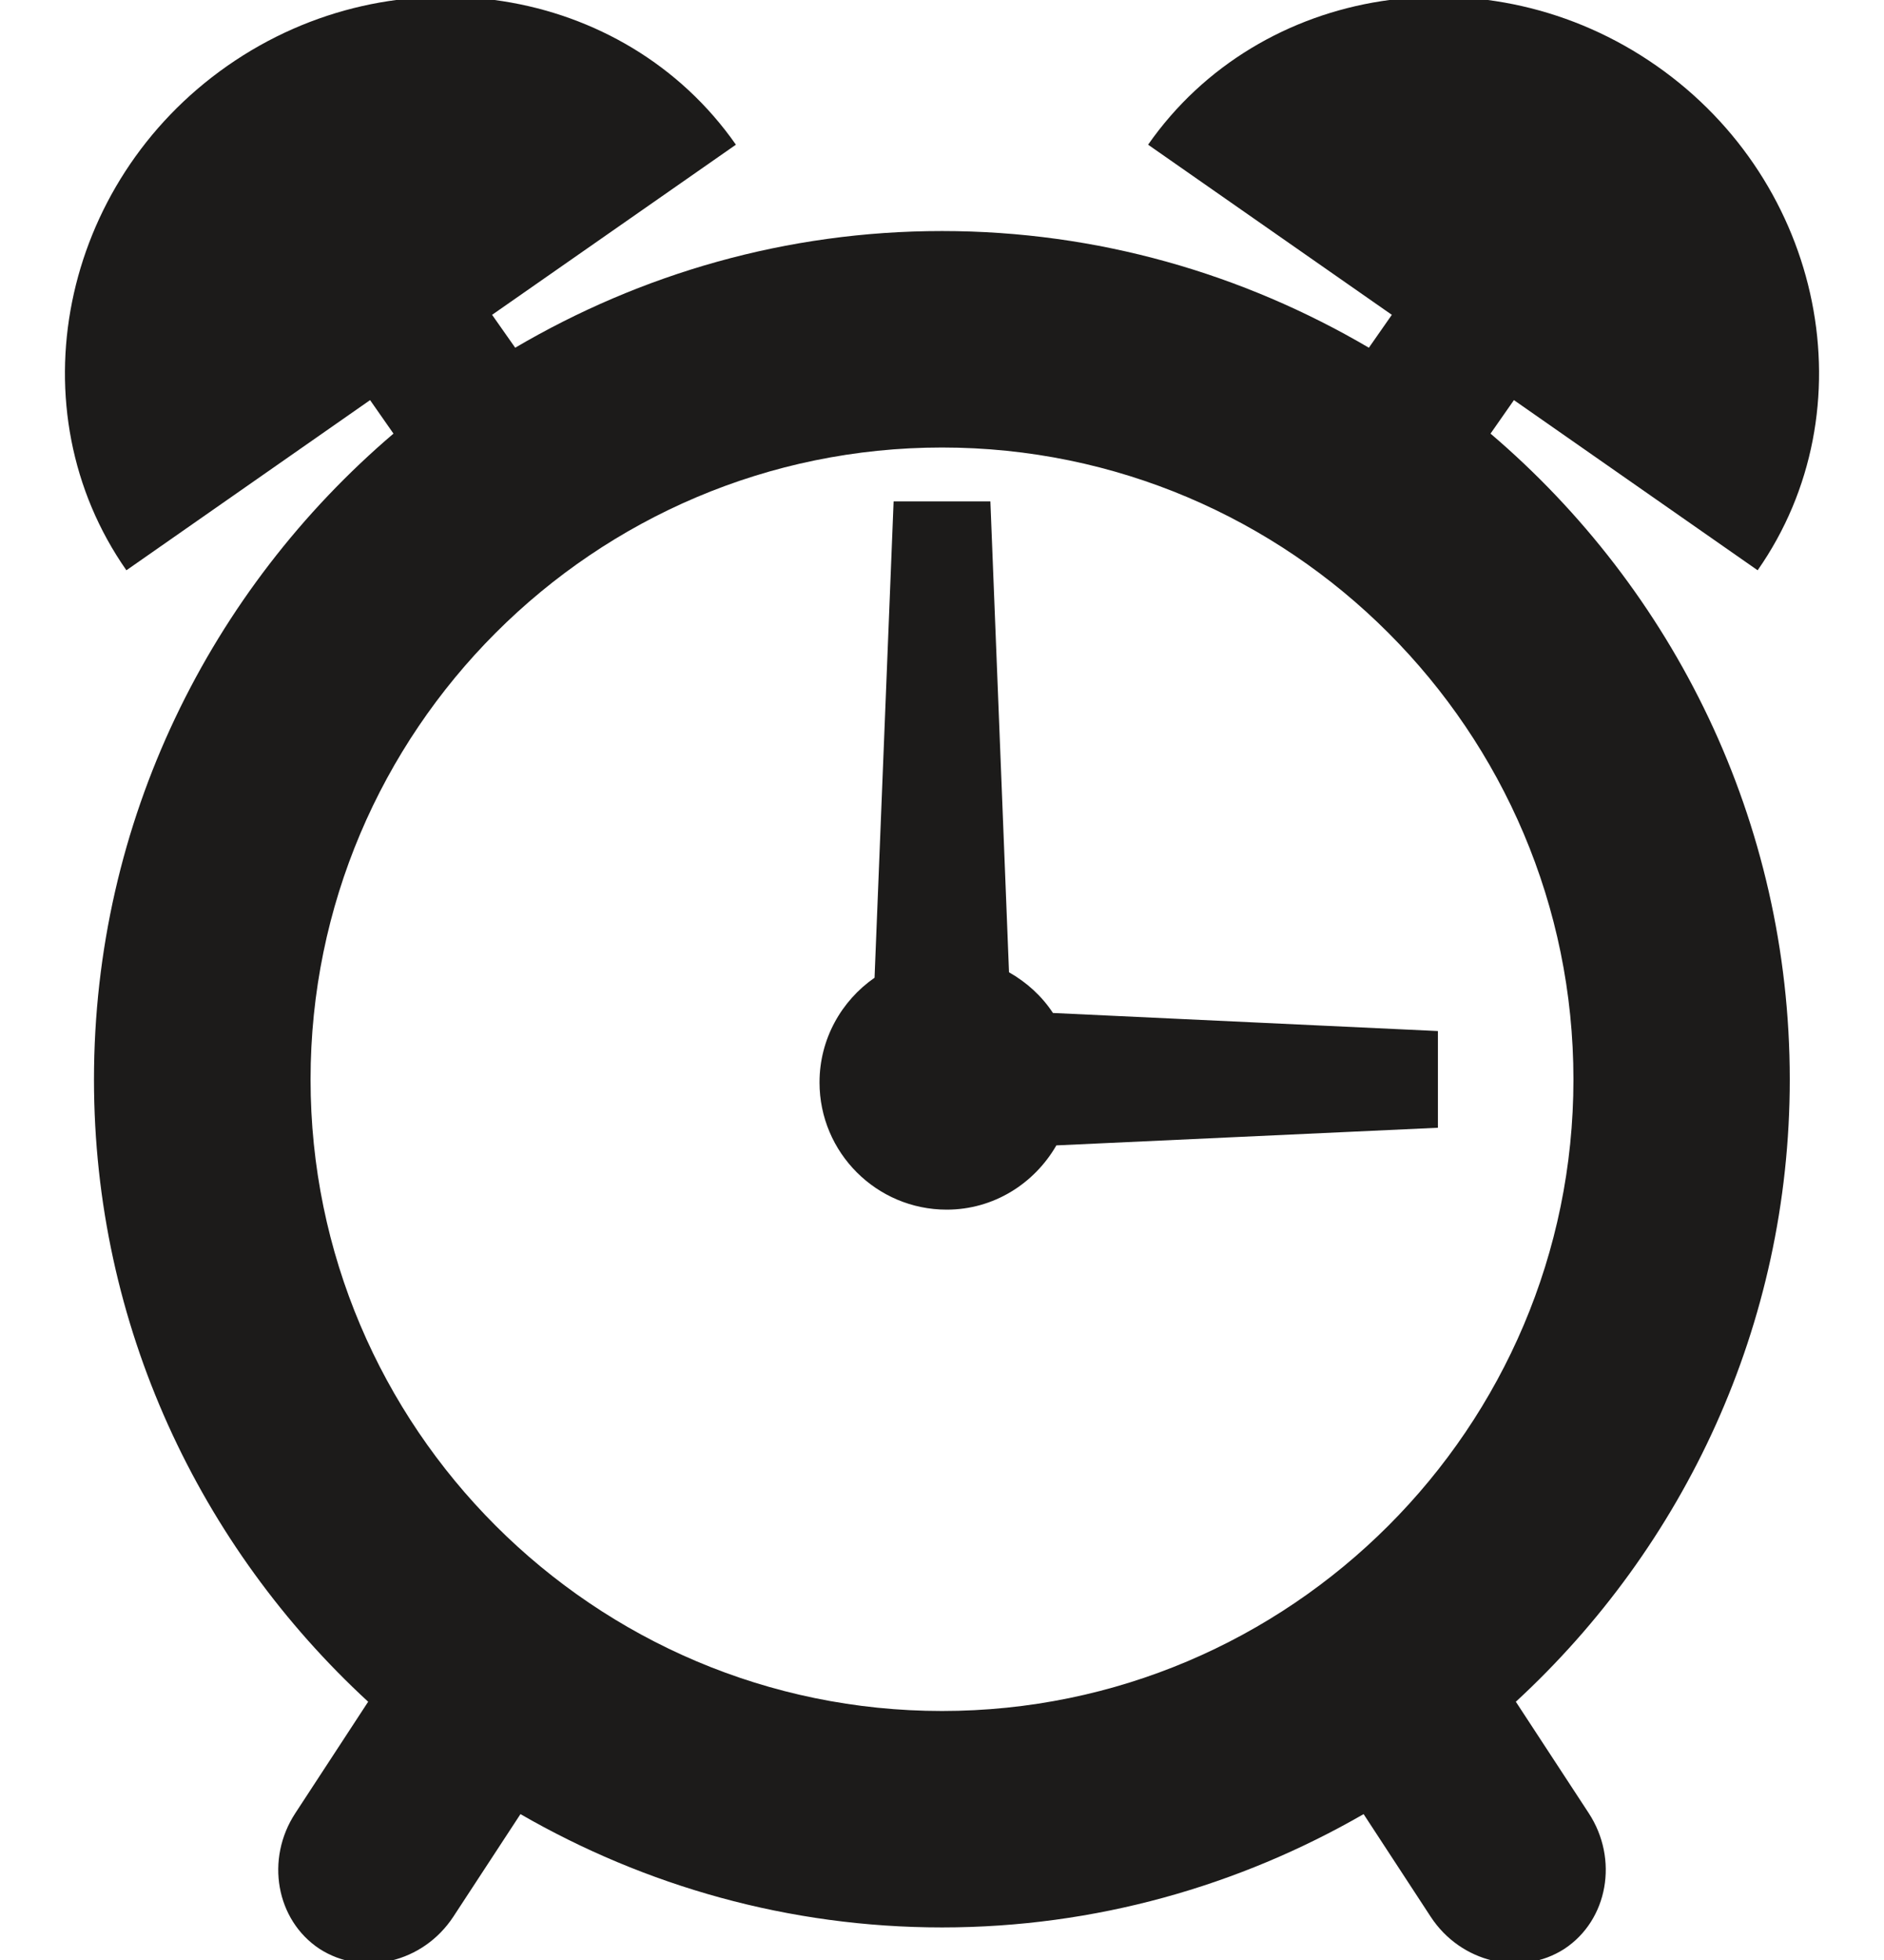<?xml version="1.0" encoding="iso-8859-1"?>
<!-- Generator: Adobe Illustrator 16.0.0, SVG Export Plug-In . SVG Version: 6.00 Build 0)  -->
<!DOCTYPE svg PUBLIC "-//W3C//DTD SVG 1.1//EN" "http://www.w3.org/Graphics/SVG/1.1/DTD/svg11.dtd">
<svg version="1.1" xmlns="http://www.w3.org/2000/svg" xmlns:xlink="http://www.w3.org/1999/xlink" x="0px" y="0px"
	 width="961.539px" height="1000px" viewBox="0 0 961.539 1000" style="enable-background:new 0 0 961.539 1000;"
	 xml:space="preserve">
<g id="KP_x5F_Alarm_x5F_icon">
	<g>
		<path style="fill:#1C1B1A;" d="M537.398,516.827c-5.697-8.637-13.354-15.604-22.427-20.758l-9.508-240.253h-49.39l-9.726,243.03
			c-16.911,11.74-28.088,31.282-28.088,53.401c0,35.799,29.068,64.919,64.922,64.919c24.023,0,44.744-13.334,55.958-32.785
			l194.729-9v-49.335L537.398,516.827z"/>
		<path style="fill:#1C1B1A;" d="M760.724,221.231l11.939-17.093l124.382,86.823c57.192-81.761,33.895-197.705-51.658-257.419
			c-85.534-59.732-202.277-41.57-259.433,40.281l124.399,86.804l-11.721,16.784c-64.088-37.614-138.444-59.533-217.845-59.533
			c-79.51,0-153.831,21.919-217.846,59.533l-11.794-16.784l124.437-86.804C318.429-8.027,201.687-26.189,116.116,33.543
			C30.618,93.257,7.284,209.201,64.513,290.962l124.364-86.823l11.939,17.093c-93.264,79.51-152.851,197.596-152.851,329.545
			c0,125.541,54.108,238.401,139.932,317.457l-37.16,56.83c-15.423,23.515-9.834,54.543,12.266,69.203
			c22.173,14.371,52.91,7.186,68.369-16.366l34.256-52.329c63.397,36.543,136.811,57.809,215.16,57.809
			c78.276,0,151.689-21.266,215.16-57.809l34.221,52.329c15.387,23.552,46.124,30.737,68.333,16.366
			c22.137-14.66,27.725-45.688,12.338-69.203l-37.196-56.83c85.733-79.056,139.805-191.916,139.805-317.457
			C913.447,418.827,854.006,300.741,760.724,221.231z M480.788,872.951c-177.709,0-322.286-144.577-322.286-322.175
			c0-177.837,144.576-322.45,322.286-322.45c177.672,0,322.25,144.613,322.25,322.45
			C803.037,728.374,658.46,872.951,480.788,872.951z"/>
	</g>
</g>
<g id="Layer_1">
</g>
</svg>
